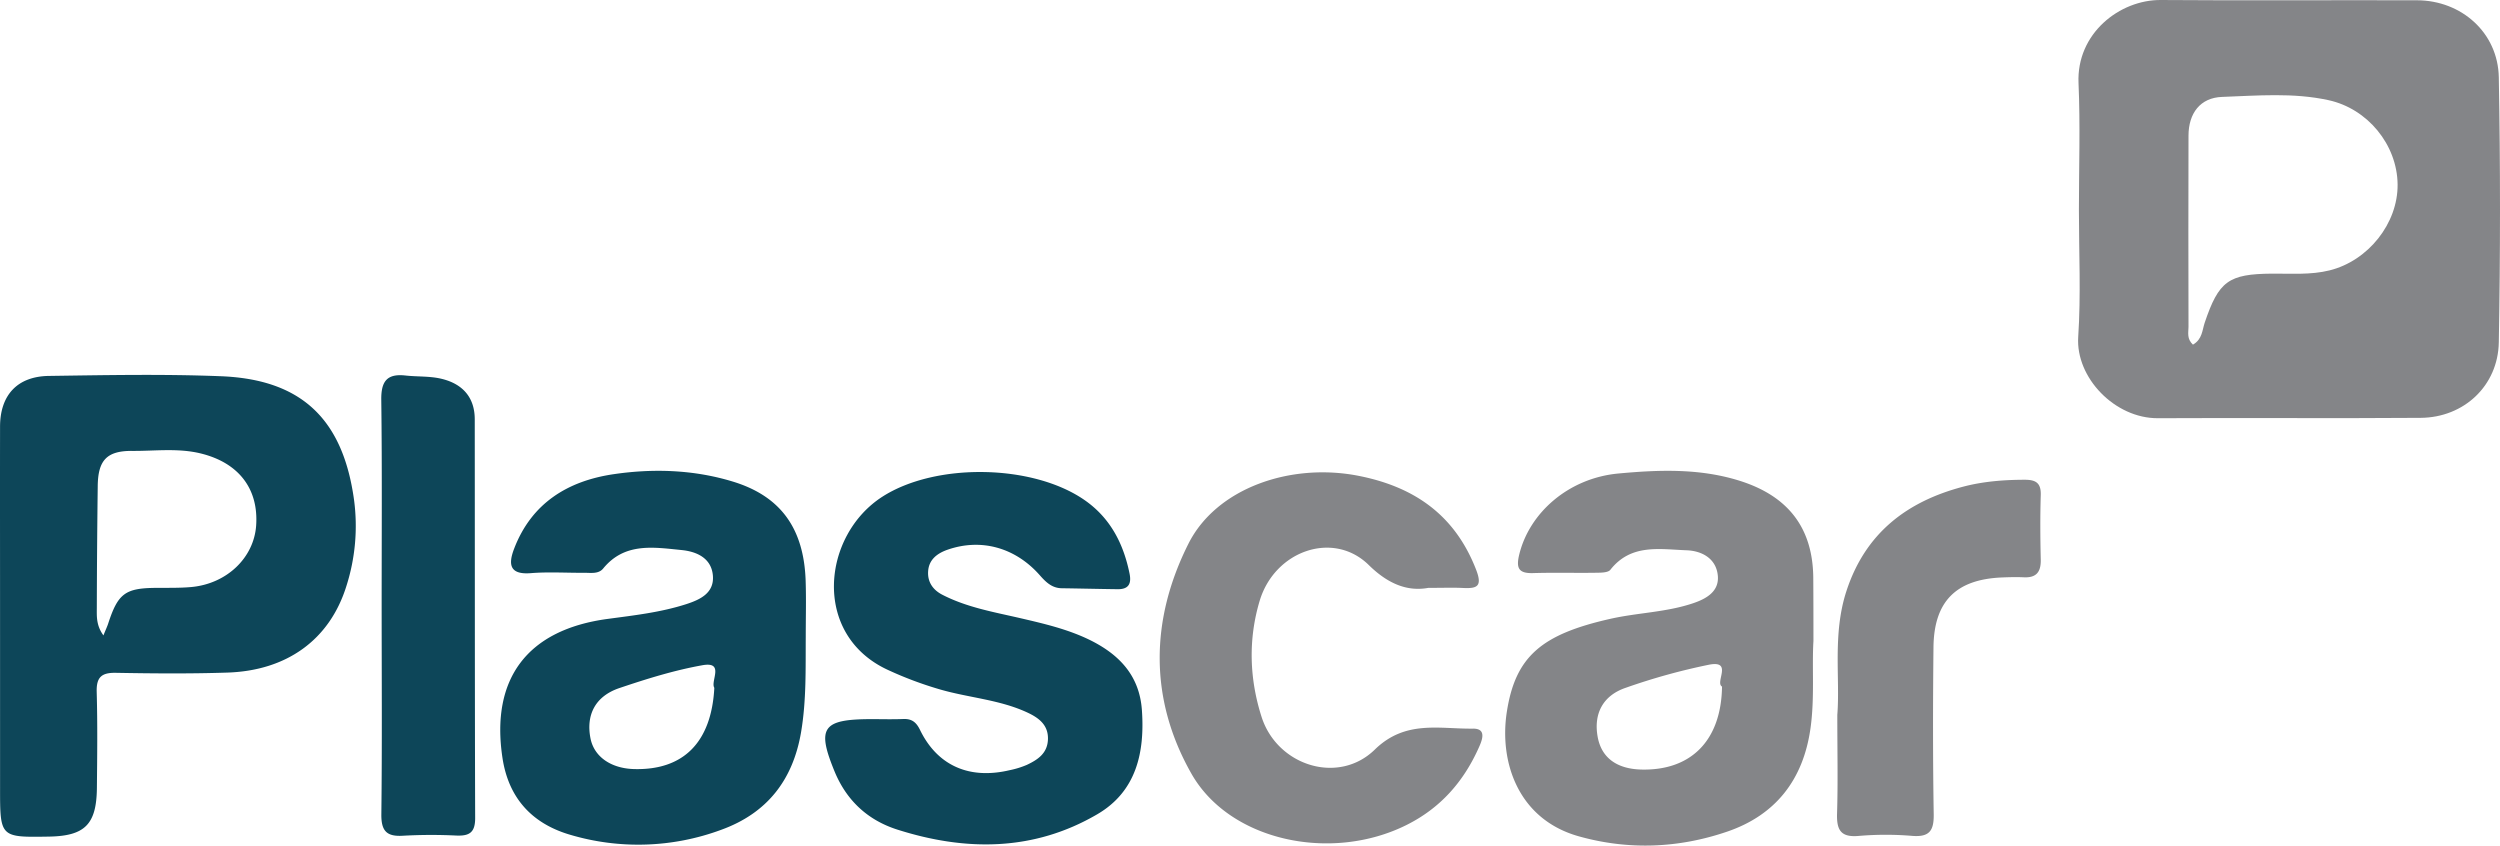 <svg xmlns="http://www.w3.org/2000/svg" viewBox="0.013 0.238 1281.652 433.496"><g fill="none"><path fill="#848588" d="M1065.79 107.91c0-21.69.75-43.42-.2-65.07-1.11-25.47 21.13-42.77 42.23-42.601 43.77.341 87.54 0 131.31.141 22.85.07 41.51 16.69 41.92 39.48.82 45.28.82 90.57 0 135.87-.37 22.22-17.85 38.54-40 38.72-44.9.35-89.82-.06-134.73.19-22.13.13-42.23-20.82-40.89-41.66 1.44-21.61.35-43.37.36-65.07zm58.48 69c4.78-2.75 4.72-7.38 6-11.21 7.22-21.38 12.2-25 34.5-25.18 9.86-.08 19.77.75 29.52-1.67 19.82-4.91 35.08-24.11 34.88-44.05-.21-20.41-15.4-38.86-35.45-43.22-18.08-3.94-36.37-2.31-54.53-1.66-11.17.4-17.19 8.33-17.22 19.85-.087 32.667-.087 65.367 0 98.1-.04 2.9-.92 6.1 2.3 9.08v-.04z"></path><path fill="#0D4659" d="M.04 317.27c0-32.75-.06-65.5 0-98.25 0-16.21 8.84-25.84 25.07-26.06 29.32-.42 58.68-1 88 .15 41.63 1.59 62.76 22.15 68.42 63.5a101.22 101.22 0 01-3.91 44c-8.6 27.72-30.69 43.46-61.07 44.44-19 .62-38.09.47-57.12.12-7.43-.14-10.06 2.29-9.84 9.84.46 16.36.26 32.74.1 49.12-.18 18.74-6.14 24.68-24.57 25-25.08.42-25.08.42-25.07-25l-.01-86.86zm53 8.7c1.14-2.84 1.89-4.41 2.42-6 5-15.39 8.69-18.2 24.3-18.35 6.07-.06 12.18.11 18.21-.42 18.26-1.62 32.25-15 33.37-31.61 1.27-18.84-9-32.08-28.3-36.86-11.65-2.88-23.45-1.25-35.16-1.33-13.1-.1-17.6 4.75-17.76 18-.26 20.88-.417 41.76-.47 62.64-.02 4.28-.3 8.82 3.38 13.93h.01z"></path><path fill="#848588" d="M929.69 328.9c-.81 13.56.69 29.1-1.51 44.72-3.72 26.49-18 44.48-42.59 52.92-24.79 8.5-50.49 9.66-76.17 2.45-31.14-8.74-40.84-38.07-36.94-63.63 4.39-28.74 18-39.93 53-47.85 14.06-3.19 28.66-3.34 42.48-8 7.08-2.37 13.35-6.16 12.73-13.95-.7-8.74-7.84-12.92-16.1-13.22-13.82-.5-28.43-3.44-39 10-1.21 1.55-5 1.49-7.55 1.53-10.66.16-21.33-.16-32 .17-7.61.23-8.87-2.61-7.13-9.69 5.24-21.25 25.22-39 50.83-41.37 20.35-1.88 40.9-2.7 61.15 3.43 25.59 7.74 38.73 24.27 38.72 50.78.07 9.92.08 19.82.08 31.71zm-46.86 23.32c-3.75-2.08 5.72-13.59-6.63-11.22a321.76 321.76 0 00-42.63 11.8c-11.9 4-16.62 13.41-14.5 25.16 1.91 10.67 9.7 16.49 22.45 16.8 25.41.59 40.9-14.86 41.31-42.54z"></path><path fill="#0D4659" d="M413.09 326.58c-.11 16.32.36 32.62-2.38 48.9-4.18 24.77-17.55 41.71-41 50.18a122.48 122.48 0 01-77.3 2.56c-19.32-5.63-31.63-18.5-34.79-39.38-6.16-40.64 12.71-65.78 53.93-71.31 13.55-1.82 27.19-3.35 40.28-7.57 7.12-2.3 14.3-5.68 13.67-14.45-.66-9.11-8.25-12.52-16.11-13.29-14.3-1.41-29.12-4-40.14 9.46-2.42 2.94-6.31 2.18-9.7 2.21-9.13.06-18.32-.55-27.39.18-10.84.87-11.66-4.42-8.63-12.38 8.92-23.51 27.6-34.92 51.12-38.36 20.42-3 41.13-2.29 61.08 3.8 24.55 7.49 36.43 24.06 37.31 50.92.31 9.48.05 19.01.05 28.53zm-46.87 26.28c-2.12-3.37 5.46-13.66-6.13-11.58-14.43 2.58-28.63 7-42.56 11.71-12.34 4.18-17.16 13.72-14.8 25.77 1.83 9.35 10.39 15.4 22.27 15.75 25.26.71 39.74-13.59 41.22-41.65zM447 368.91c5.33 0 10.67.16 16-.06 4.38-.19 6.7 1.53 8.67 5.59 8.92 18.34 25.31 25.55 46 20.63a44.74 44.74 0 008.72-2.69c5.63-2.65 10.68-5.94 10.87-13.25.19-7.31-4.81-10.91-10.43-13.55-14.28-6.69-30.15-7.59-45.09-11.95a188.07 188.07 0 01-26.64-10c-38.88-18-33.69-68.83-2.73-88.75 27.18-17.48 76.76-16.78 103.47 1.6 13.32 9.17 20.11 22.34 23.25 37.82 1.09 5.38-.64 8.09-6.19 8-9.51-.12-19-.36-28.53-.49-5.11-.06-8.23-3.2-11.33-6.71-12.57-14.22-30.06-19-47.21-13.06-5.33 1.86-9.66 5.08-10 11.16-.33 5.4 2.43 9.44 7.28 11.94 12.65 6.53 26.58 8.89 40.22 12.06 11.86 2.76 23.66 5.51 34.72 10.8 15.35 7.4 26.08 18.22 27.37 36.22 1.55 21.79-2.85 41.8-22.93 53.49-32.56 19-67.38 19-102.47 7.82-15.17-4.84-26.1-14.95-32.26-30.06-9.1-22.25-6.11-26.57 19.24-26.56z"></path><path fill="#848588" d="M732.23 301.62c-10.4 1.9-20.36-1.74-30.52-11.73-18.14-17.82-48.22-7.37-55.93 18.41-5.9 19.75-5.26 39.92 1 59.48 8 25 39.37 35 58.07 16.71 15.61-15.23 33-10.49 50.24-10.71 7.55-.1 4.53 6.48 2.79 10.3-7.77 17.09-19.44 30.38-36.61 39-38.64 19.41-90.81 8.4-110.47-26.22-21.77-38.35-21.09-79-1.5-117.93 14.36-28.49 52.4-41.66 87.35-34.72 28.57 5.67 49.25 20.13 60.09 48.05 3.44 8.85.33 9.77-6.95 9.4-4.86-.24-9.86-.04-17.56-.04zm209.7 65.1c1.49-18.81-2.51-41.36 4.64-63.36 9.65-29.67 30.85-46 59.91-53.63 10.32-2.71 20.91-3.53 31.6-3.54 5.67 0 8.34 1.69 8.15 7.83-.34 11-.26 22.08 0 33.11.13 6.16-2.11 9.35-8.58 9.07-3.8-.17-7.62-.08-11.42.08-23.42 1-34.75 12.26-35 35.76-.3 28.54-.34 57.09.12 85.63.13 8.39-2.17 11.76-10.91 11.1a163.61 163.61 0 00-27.38 0c-9.63.91-11.56-3.25-11.25-11.82.48-15.54.12-31.16.12-50.23z"></path><path fill="#0D4659" d="M195.67 311.45c0-35.41.26-70.83-.19-106.24-.12-9.44 2.87-13.51 12.39-12.46 6 .67 12.27.26 18.13 1.6 10.75 2.46 17.39 9.21 17.4 20.85.07 68.16 0 136.32.21 204.48 0 7.32-2.93 9.17-9.52 8.92a263.59 263.59 0 00-27.4.08c-8.44.55-11.27-2.4-11.17-11 .41-35.4.17-70.82.15-106.23z"></path></g></svg>
